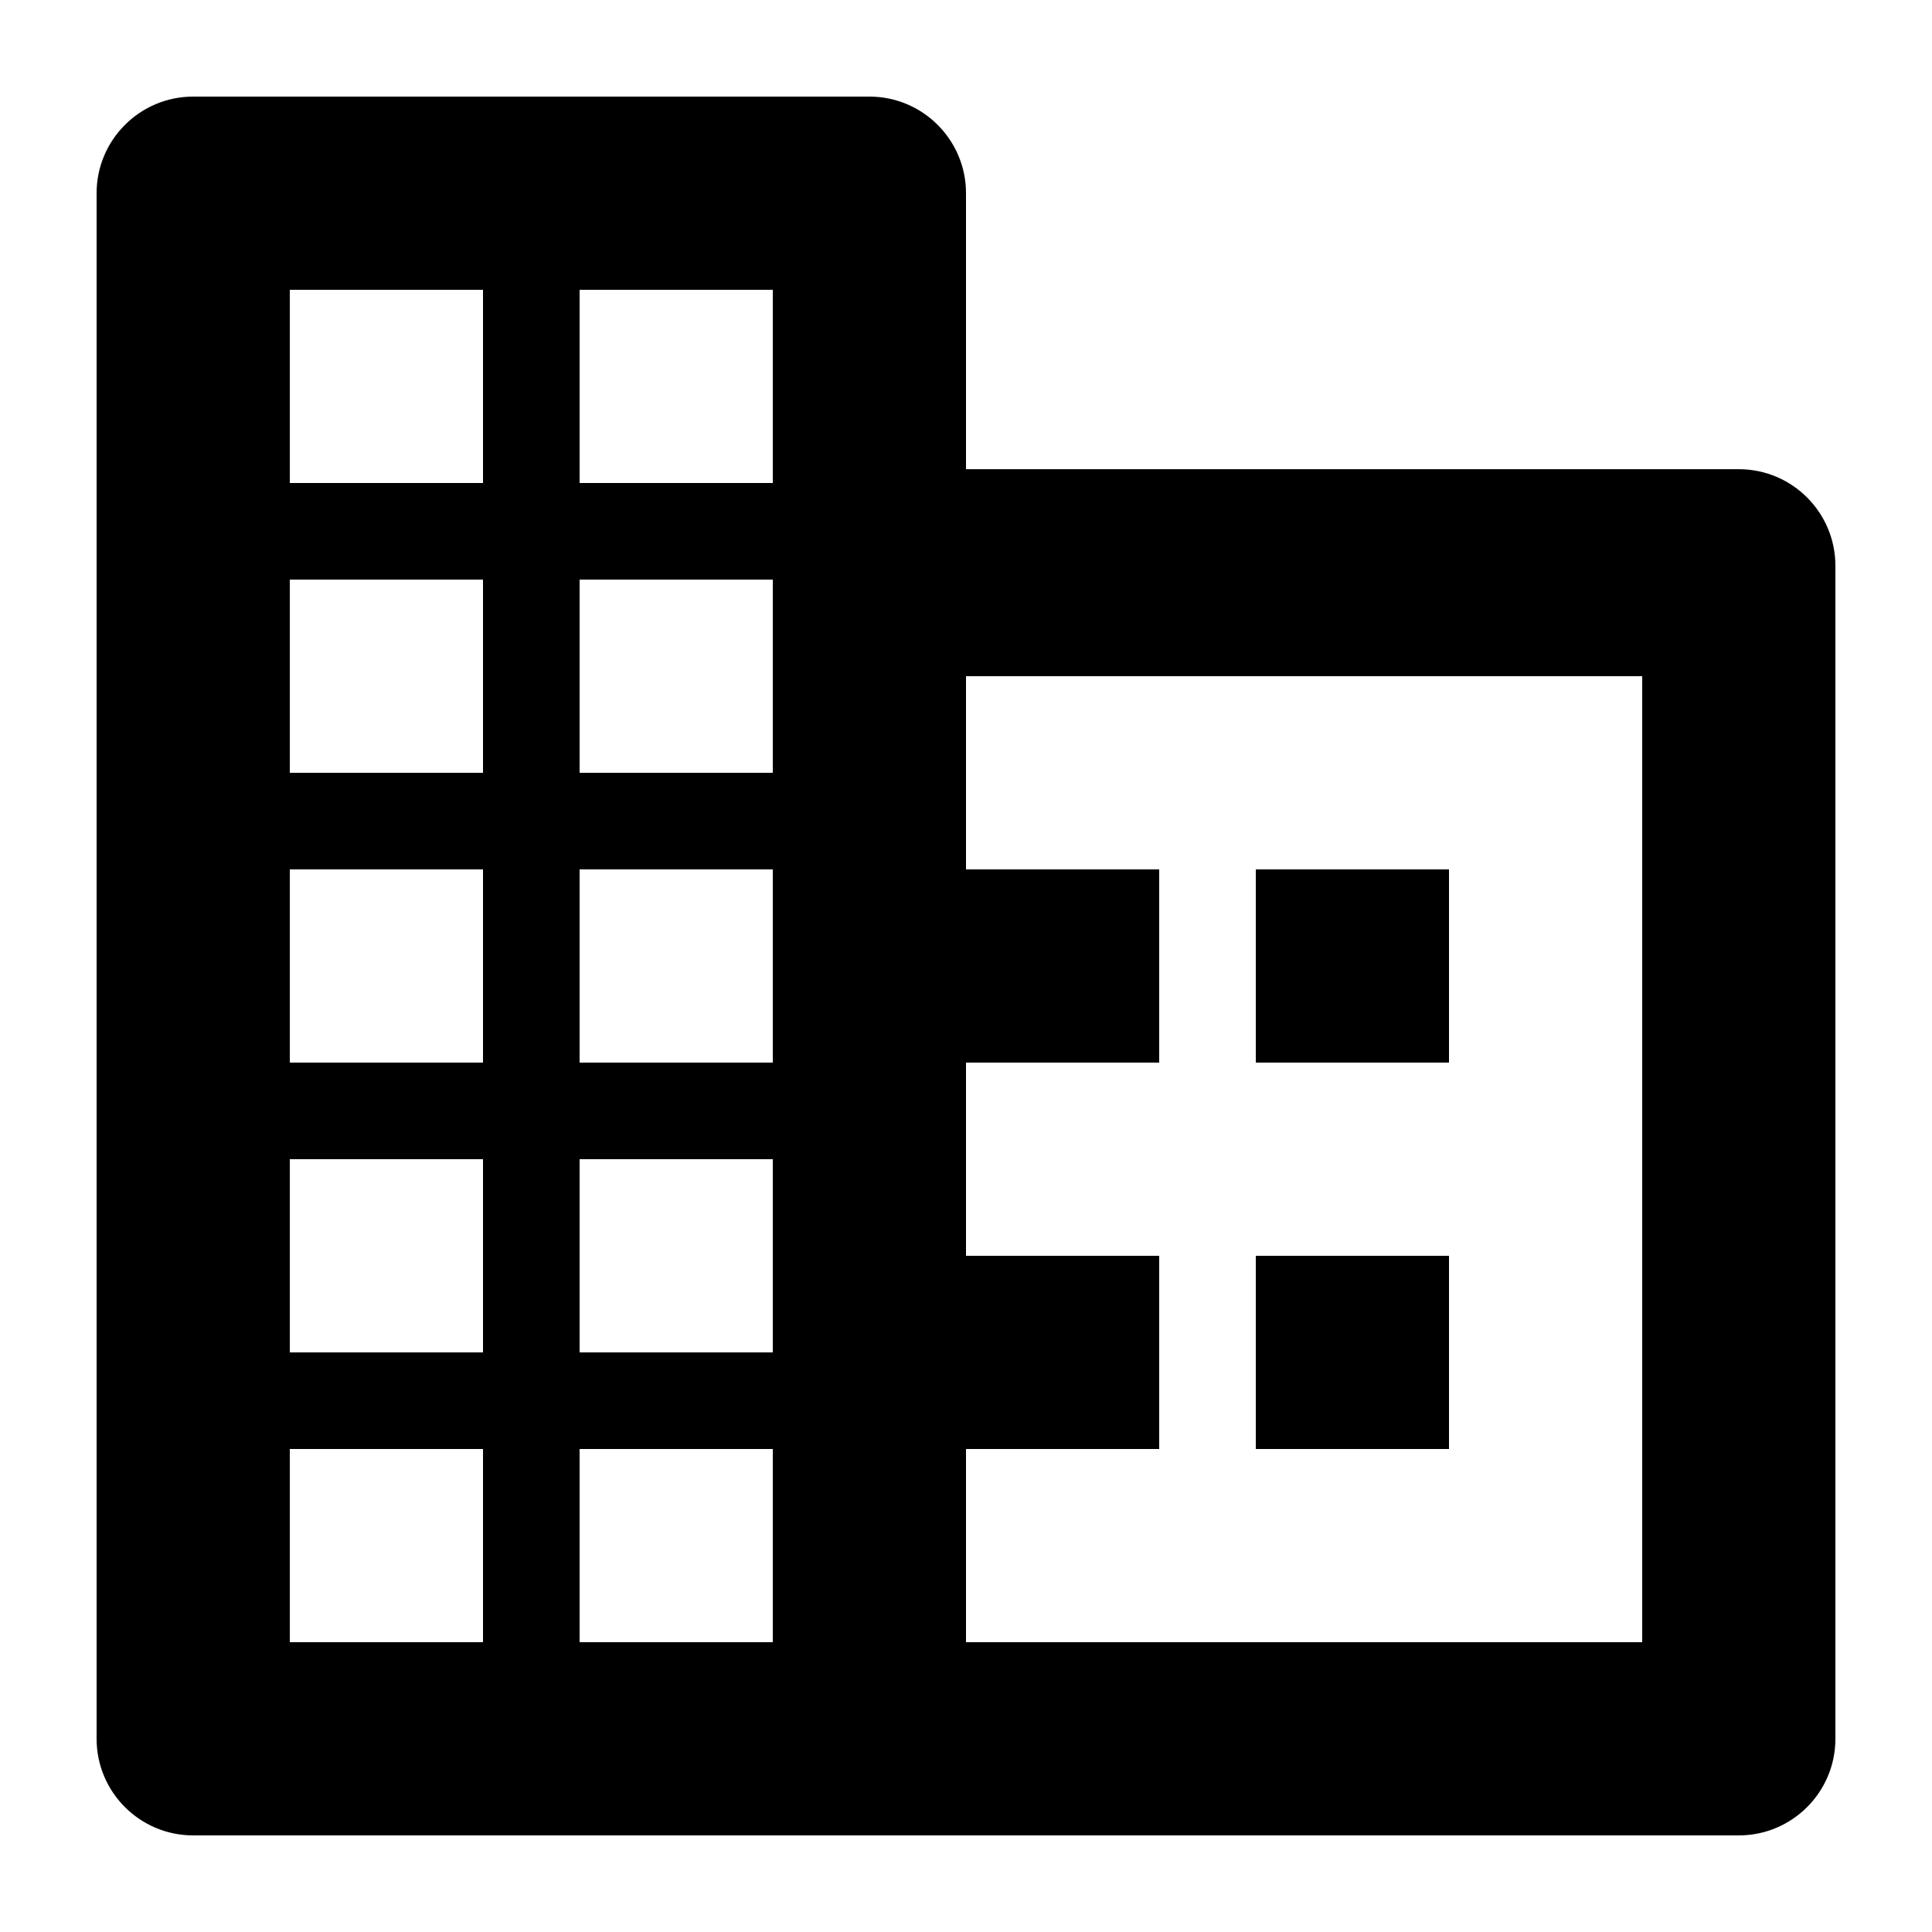 <?xml version="1.0" encoding="UTF-8"?>
<svg width="20px" height="20px" viewBox="0 0 20 20" version="1.1" xmlns="http://www.w3.org/2000/svg" xmlns:xlink="http://www.w3.org/1999/xlink">
    <!-- Generator: Sketch 63.1 (92452) - https://sketch.com -->
    <title>Icon/system/office</title>
    <desc>Created with Sketch.</desc>
    <g id="Icon/system/office" stroke="none" stroke-width="1" fill="none" fill-rule="evenodd">
        <path d="M9,1 C9.552,1 10,1.448 10,2 L10,2 L10,4.857 L18,4.857 C18.552,4.857 19,5.305 19,5.857 L19,5.857 L19,18 C19,18.552 18.552,19 18,19 L18,19 L2,19 C1.448,19 1,18.552 1,18 L1,18 L1,2 C1,1.448 1.448,1 2,1 L2,1 Z M17,7 L10,7 L10,17 L17,17 L17,7 Z M5,17 L3,17 L3,15 L5,15 L5,17 Z M5,11 L3,11 L3,9 L5,9 L5,11 Z M5,14 L3,14 L3,12 L5,12 L5,14 Z M5,8 L3,8 L3,6 L5,6 L5,8 Z M5,5 L3,5 L3,3 L5,3 L5,5 Z M8,17 L6,17 L6,15 L8,15 L8,17 Z M8,11 L6,11 L6,9 L8,9 L8,11 Z M8,14 L6,14 L6,12 L8,12 L8,14 Z M8,8 L6,8 L6,6 L8,6 L8,8 Z M8,5 L6,5 L6,3 L8,3 L8,5 Z M10,13 L12,13 L12,15 L10,15 L10,13 Z M15,9 L13,9 L13,11 L15,11 L15,9 Z M12,9 L10,9 L10,11 L12,11 L12,9 Z M15,13 L13,13 L13,15 L15,15 L15,13 Z" id="Shape" fill="#000000"></path>
    </g>
</svg>